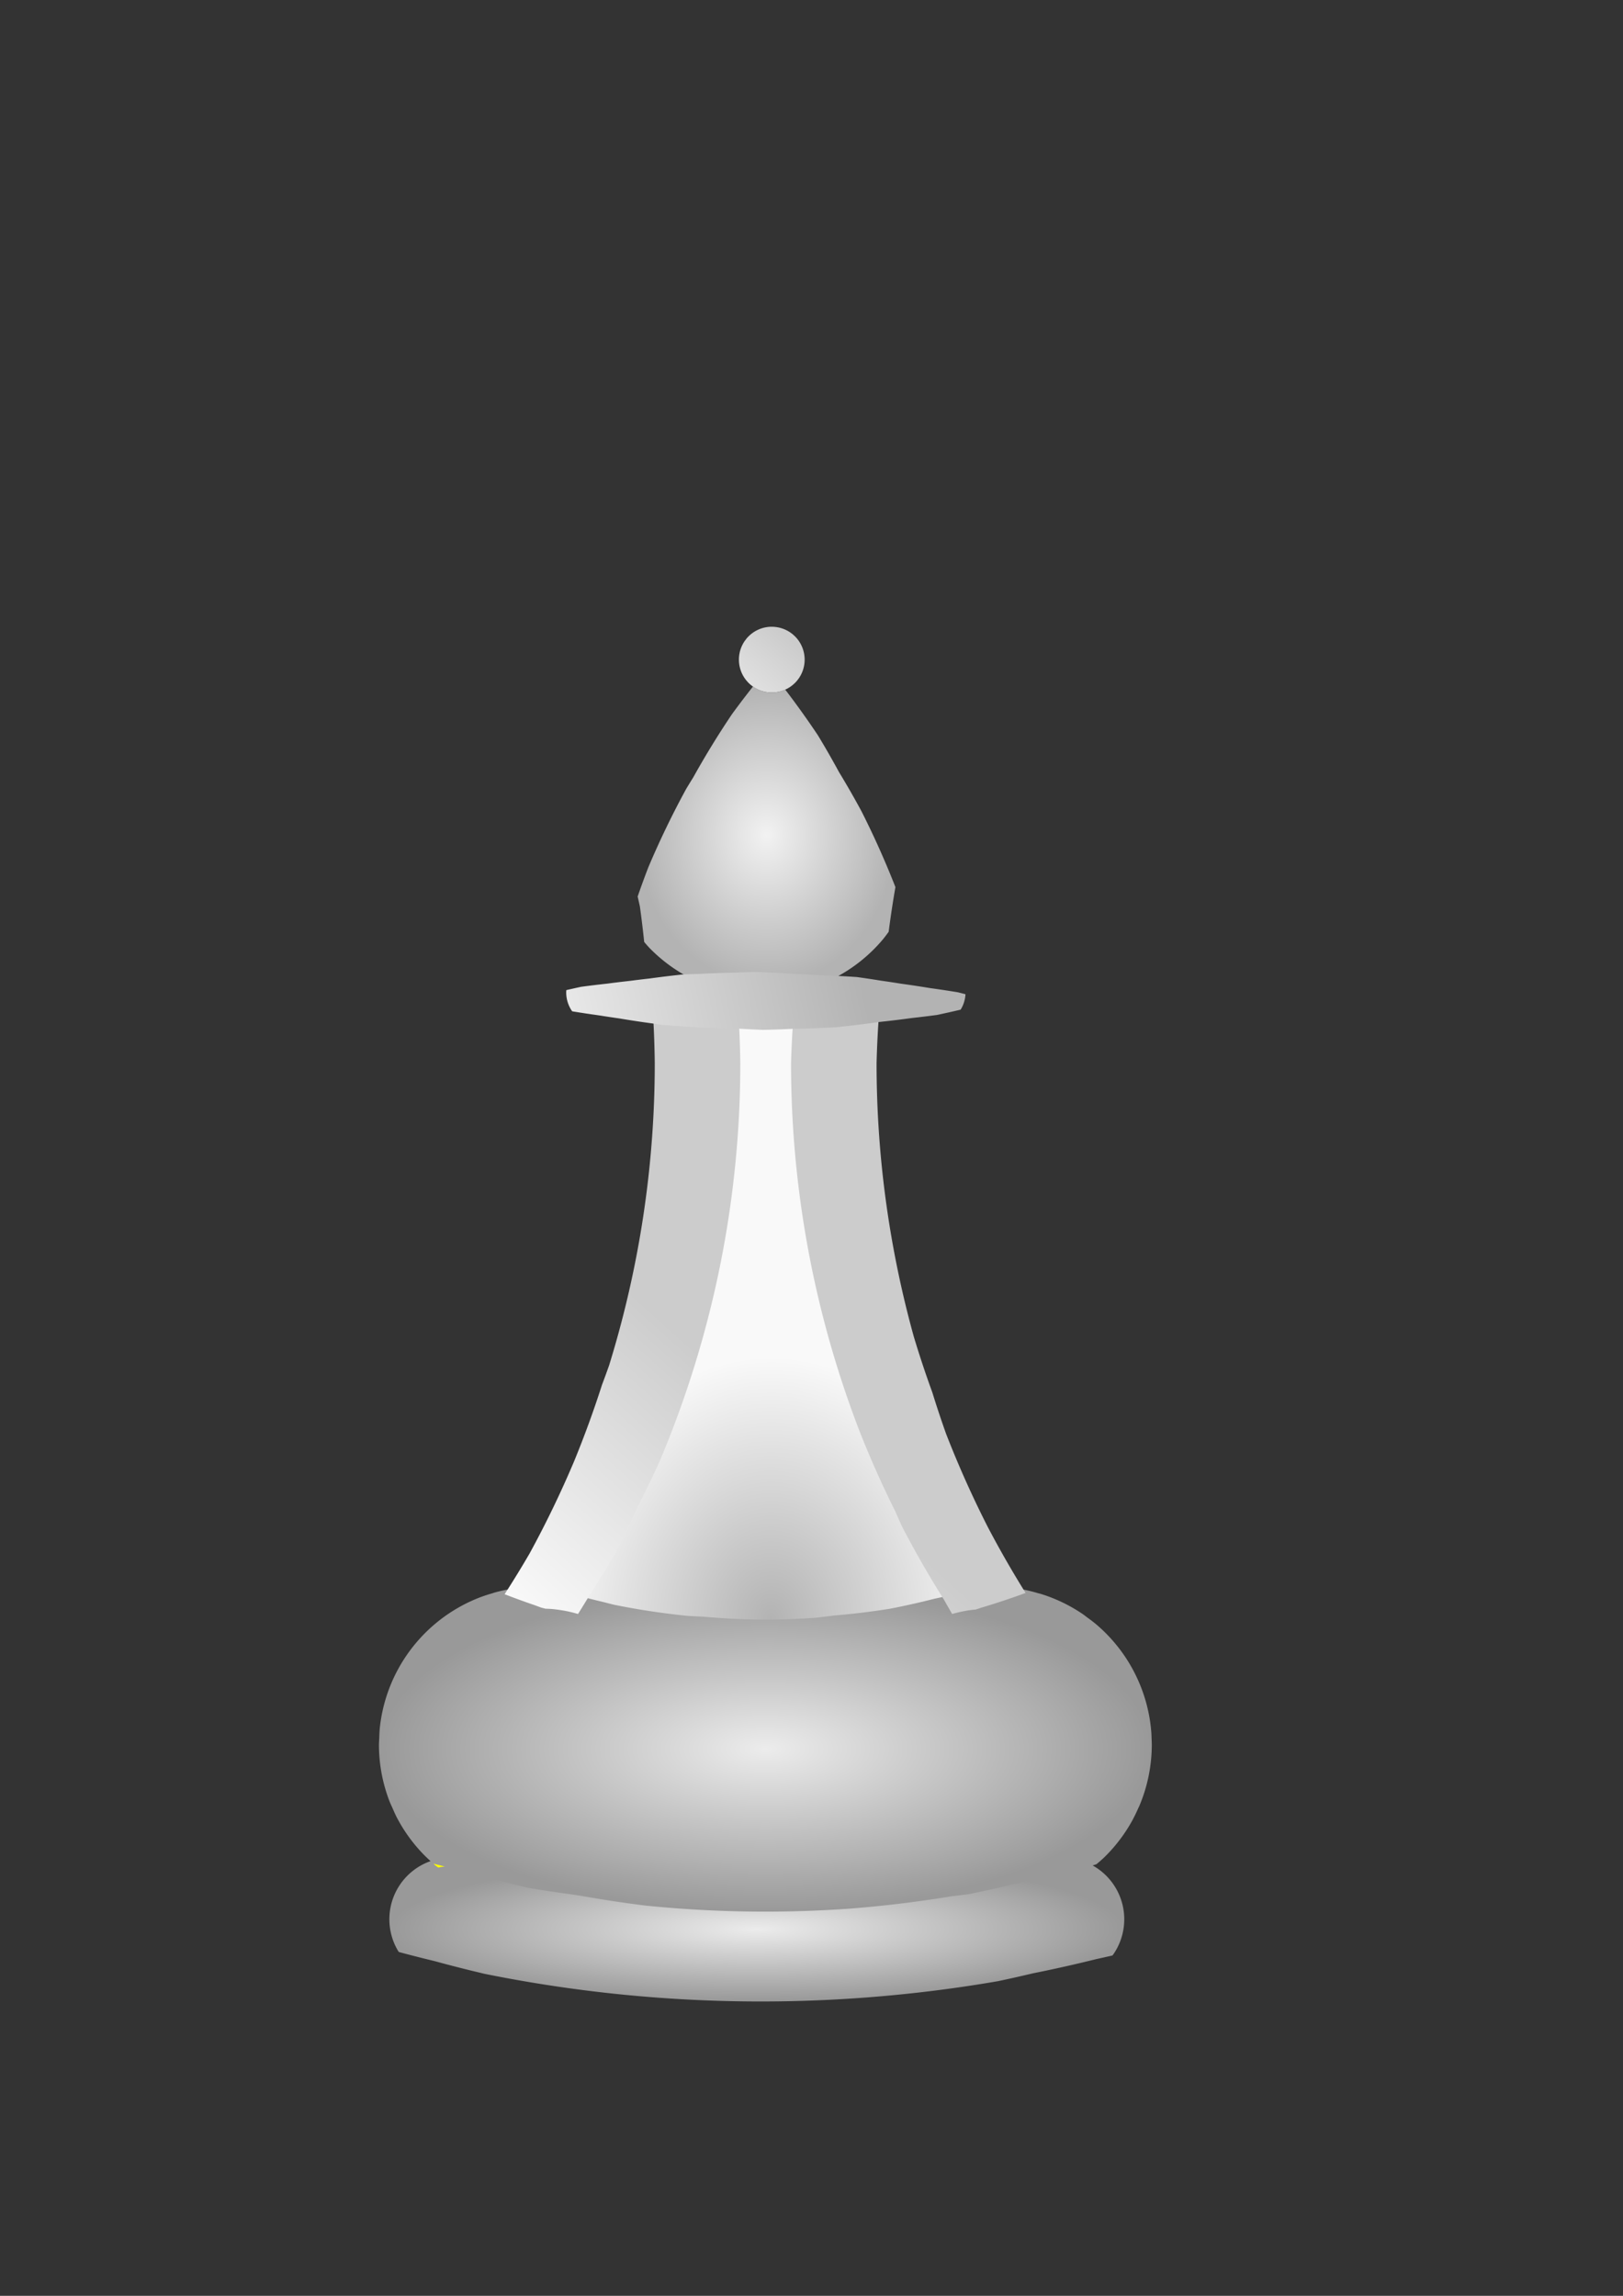 <?xml version="1.0" encoding="UTF-8" standalone="no"?>
<!-- Created with Inkscape (http://www.inkscape.org/) -->

<svg
   xmlns:dc="http://purl.org/dc/elements/1.1/"
   xmlns:cc="http://creativecommons.org/ns#"
   xmlns:rdf="http://www.w3.org/1999/02/22-rdf-syntax-ns#"
   xmlns:svg="http://www.w3.org/2000/svg"
   xmlns="http://www.w3.org/2000/svg"
   xmlns:xlink="http://www.w3.org/1999/xlink"
   xmlns:sodipodi="http://sodipodi.sourceforge.net/DTD/sodipodi-0.dtd"
   xmlns:inkscape="http://www.inkscape.org/namespaces/inkscape"
   width="210mm"
   height="297mm"
   viewBox="0 0 210 297"
   version="1.1"
   id="svg9225"
   inkscape:version="0.92.3 (2405546, 2018-03-11)"
   sodipodi:docname="wB.svg">
  <rect x="0" y="0" width="210" height="297" fill="#333333" stroke="none"/>
  <defs
     id="defs9219">
    <linearGradient
       inkscape:collect="always"
       id="linearGradient9843">
      <stop
         style="stop-color:#ececec;stop-opacity:1"
         offset="0"
         id="stop9839" />
      <stop
         style="stop-color:#999999;stop-opacity:1"
         offset="1"
         id="stop9841" />
    </linearGradient>
    <linearGradient
       inkscape:collect="always"
       xlink:href="#linearGradient21016"
       id="linearGradient23064-1"
       x1="1842.316"
       y1="567.955"
       x2="1801.429"
       y2="616.805"
       gradientUnits="userSpaceOnUse"
       gradientTransform="matrix(0.277,0,0,0.277,-409.867,-76.06)" />
    <linearGradient
       id="linearGradient21016"
       inkscape:collect="always">
      <stop
         id="stop21012"
         offset="0"
         style="stop-color:#cccccc;stop-opacity:1" />
      <stop
         id="stop21014"
         offset="1"
         style="stop-color:#f9f9f9;stop-opacity:1" />
    </linearGradient>
    <linearGradient
       inkscape:collect="always"
       xlink:href="#linearGradient21010"
       id="linearGradient23080-0"
       x1="1882.123"
       y1="735.742"
       x2="1704.286"
       y2="773.948"
       gradientUnits="userSpaceOnUse"
       gradientTransform="matrix(0.277,0,0,0.277,-409.867,-77.167)" />
    <linearGradient
       id="linearGradient21010"
       inkscape:collect="always">
      <stop
         id="stop21006"
         offset="0"
         style="stop-color:#b3b3b3;stop-opacity:1" />
      <stop
         id="stop21008"
         offset="1"
         style="stop-color:#f9f9f9;stop-opacity:1" />
    </linearGradient>
    <radialGradient
       inkscape:collect="always"
       xlink:href="#linearGradient8259"
       id="radialGradient8253"
       cx="-280.389"
       cy="71.016"
       fx="-280.389"
       fy="71.016"
       r="16.678"
       gradientTransform="matrix(1,0,0,1.153,379.572,26.168)"
       gradientUnits="userSpaceOnUse" />
    <linearGradient
       inkscape:collect="always"
       id="linearGradient8259">
      <stop
         style="stop-color:#f2f2f2;stop-opacity:1"
         offset="0"
         id="stop8255" />
      <stop
         style="stop-color:#b3b3b3;stop-opacity:1"
         offset="1"
         id="stop8257" />
    </linearGradient>
    <linearGradient
       inkscape:collect="always"
       xlink:href="#linearGradient21016"
       id="linearGradient23088-7"
       x1="1814.02"
       y1="921.294"
       x2="1717.369"
       y2="1028.312"
       gradientUnits="userSpaceOnUse"
       gradientTransform="matrix(0.277,0,0,0.277,-409.867,-78.274)" />
    <radialGradient
       inkscape:collect="always"
       xlink:href="#linearGradient8267"
       id="radialGradient8261"
       cx="-280.542"
       cy="189.261"
       fx="-280.542"
       fy="189.261"
       r="50"
       gradientTransform="matrix(1,0,0,0.42,379.572,146.77)"
       gradientUnits="userSpaceOnUse" />
    <linearGradient
       inkscape:collect="always"
       id="linearGradient8267">
      <stop
         style="stop-color:#ececec;stop-opacity:1"
         offset="0"
         id="stop8263" />
      <stop
         style="stop-color:#999999;stop-opacity:1"
         offset="1"
         id="stop8265" />
    </linearGradient>
    <radialGradient
       inkscape:collect="always"
       xlink:href="#linearGradient21010"
       id="radialGradient23098-4"
       cx="1840.599"
       cy="982.916"
       fx="1840.599"
       fy="982.916"
       r="88.264"
       gradientTransform="matrix(0.322,0,0,0.383,-492.891,-167.111)"
       gradientUnits="userSpaceOnUse" />
    <radialGradient
       inkscape:collect="always"
       xlink:href="#linearGradient9843"
       id="radialGradient9837"
       cx="97.923"
       cy="249.641"
       fx="97.923"
       fy="249.641"
       r="47.544"
       gradientTransform="matrix(1,0,0,0.195,0,200.912)"
       gradientUnits="userSpaceOnUse" />
  </defs>
  <sodipodi:namedview
     id="base"
     pagecolor="#ffffff"
     bordercolor="#666666"
     borderopacity="1.0"
     inkscape:pageopacity="0.0"
     inkscape:pageshadow="2"
     inkscape:zoom="0.35"
     inkscape:cx="-58.571429"
     inkscape:cy="560"
     inkscape:document-units="mm"
     inkscape:current-layer="layer1"
     showgrid="false"
     inkscape:window-width="1920"
     inkscape:window-height="1017"
     inkscape:window-x="0"
     inkscape:window-y="0"
     inkscape:window-maximized="1" />
  <g
     inkscape:label="Layer 1"
     inkscape:groupmode="layer"
     id="layer1">
    <path
       style="opacity:1;vector-effect:none;fill:url(#radialGradient23098-4);fill-opacity:1;stroke:#fa0000;stroke-width:0;stroke-linecap:round;stroke-linejoin:miter;stroke-miterlimit:4;stroke-dasharray:none;stroke-dashoffset:0;stroke-opacity:1;paint-order:markers fill stroke"
       d="m 95.113,129.668 a 153.894,139.851 0 0 1 0.229,5.894 153.894,139.851 0 0 1 -0.769,13.961 153.894,139.851 0 0 1 -2.299,13.823 153.894,139.851 0 0 1 -3.806,13.545 153.894,139.851 0 0 1 -5.274,13.131 153.894,139.851 0 0 1 -3.263,6.138 153.894,139.851 0 0 1 -3.429,6.45 153.894,139.851 0 0 1 -3.711,5.501 153.894,139.851 0 0 1 -1.875,2.779 23.727,21.562 0 0 1 0.77,0.179 23.727,21.562 0 0 1 2.228,0.739 23.727,21.562 0 0 1 0.92,0.404 112.718,102.432 0 0 0 1.473,0.342 112.718,102.432 0 0 0 11.141,1.53 112.718,102.432 0 0 0 2.267,0.102 112.718,102.432 0 0 0 8.986,0.408 112.718,102.432 0 0 0 7.974,-0.257 112.718,102.432 0 0 0 2.716,-0.299 112.718,102.432 0 0 0 8.469,-0.934 112.718,102.432 0 0 0 6.673,-1.361 23.727,21.562 0 0 1 0.424,-0.173 23.727,21.562 0 0 1 2.251,-0.68 23.727,21.562 0 0 1 0.02,0 153.894,139.851 0 0 1 -1.259,-1.995 153.894,139.851 0 0 1 -6.246,-9.894 153.894,139.851 0 0 1 -1.056,-2.145 153.894,139.851 0 0 1 -5.228,-10.615 153.894,139.851 0 0 1 -4.851,-13.266 153.894,139.851 0 0 1 -3.369,-13.64 153.894,139.851 0 0 1 -1.854,-13.877 153.894,139.851 0 0 1 -0.385,-9.893 153.894,139.851 0 0 1 0.323,-5.873 153.894,139.851 0 0 1 -4.522,0.146 153.894,139.851 0 0 1 -3.669,-0.167 z"
       id="path22857-5"
       inkscape:connector-curvature="0" />
    <path
       style="opacity:1;vector-effect:none;fill:url(#radialGradient9837);fill-opacity:1;stroke:#fa0000;stroke-width:0;stroke-linecap:round;stroke-linejoin:miter;stroke-miterlimit:4;stroke-dasharray:none;stroke-dashoffset:0;stroke-opacity:1;paint-order:markers fill stroke"
       d="m 57.547,240.36 a 7.979,7.979 0 0 0 -0.545,0.067 7.979,7.979 0 0 0 -0.296,0.067 7.979,7.979 0 0 0 -0.482,0.108 7.979,7.979 0 0 0 -0.757,0.252 7.979,7.979 0 0 0 -0.728,0.325 7.979,7.979 0 0 0 -0.692,0.397 7.979,7.979 0 0 0 -0.649,0.464 7.979,7.979 0 0 0 -0.599,0.526 7.979,7.979 0 0 0 -0.544,0.584 7.979,7.979 0 0 0 -0.483,0.635 7.979,7.979 0 0 0 -0.417,0.68 7.979,7.979 0 0 0 -0.347,0.718 7.979,7.979 0 0 0 -0.273,0.75 7.979,7.979 0 0 0 -0.197,0.773 7.979,7.979 0 0 0 -0.119,0.788 7.979,7.979 0 0 0 -0.039,0.797 7.979,7.979 0 0 0 0.02,0.565 7.979,7.979 0 0 0 0.096,0.792 7.979,7.979 0 0 0 0.175,0.778 7.979,7.979 0 0 0 0.251,0.757 7.979,7.979 0 0 0 0.326,0.728 7.979,7.979 0 0 0 0.347,0.607 180.523,180.523 0 0 0 4.641,1.185 180.523,180.523 0 0 0 6.024,1.538 180.523,180.523 0 0 0 0.325,0.083 180.523,180.523 0 0 0 17.842,2.697 180.523,180.523 0 0 0 18.022,0.902 180.523,180.523 0 0 0 12.769,-0.452 180.523,180.523 0 0 0 17.913,-2.174 180.523,180.523 0 0 0 4.512,-1.013 180.523,180.523 0 0 0 8.174,-1.835 180.523,180.523 0 0 0 2.124,-0.477 7.979,7.979 0 0 0 0.132,-0.174 7.979,7.979 0 0 0 0.417,-0.68 7.979,7.979 0 0 0 0.347,-0.718 7.979,7.979 0 0 0 0.273,-0.749 7.979,7.979 0 0 0 0.197,-0.773 7.979,7.979 0 0 0 0.12,-0.788 7.979,7.979 0 0 0 0.04,-0.796 7.979,7.979 0 0 0 -0.02,-0.564 7.979,7.979 0 0 0 -0.095,-0.792 7.979,7.979 0 0 0 -0.175,-0.779 7.979,7.979 0 0 0 -0.251,-0.757 7.979,7.979 0 0 0 -0.326,-0.728 7.979,7.979 0 0 0 -0.397,-0.692 7.979,7.979 0 0 0 -0.464,-0.649 7.979,7.979 0 0 0 -0.526,-0.599 7.979,7.979 0 0 0 -0.584,-0.544 7.979,7.979 0 0 0 -0.635,-0.482 7.979,7.979 0 0 0 -0.68,-0.417 7.979,7.979 0 0 0 -0.616,-0.297 7.979,7.979 0 0 0 -0.102,-0.05 7.979,7.979 0 0 0 -0.733,-0.268 154.537,154.537 0 0 1 -7.762,1.742 154.537,154.537 0 0 1 -6.81,1.528 154.537,154.537 0 0 1 -0.545,0.066 154.537,154.537 0 0 1 -1.58,0.192 154.537,154.537 0 0 1 -13.21,1.604 154.537,154.537 0 0 1 -10.931,0.387 154.537,154.537 0 0 1 -15.428,-0.772 154.537,154.537 0 0 1 -8.459,-1.278 154.537,154.537 0 0 1 -1.21,-0.183 154.537,154.537 0 0 1 -5.604,-0.847 154.537,154.537 0 0 1 -5.433,-1.387 154.537,154.537 0 0 1 -5.343,-1.365 z"
       id="path22905-1"
       inkscape:connector-curvature="0" />
    <path
       inkscape:connector-curvature="0"
       style="opacity:1;vector-effect:none;fill:url(#radialGradient8261);fill-opacity:1;stroke:#fa0000;stroke-width:0;stroke-linecap:round;stroke-linejoin:miter;stroke-miterlimit:4;stroke-dasharray:none;stroke-dashoffset:0;stroke-opacity:1;paint-order:markers fill stroke"
       d="m 69.425,205.285 a 20.396,20.396 0 0 0 -1.442,0.051 20.396,20.396 0 0 0 -2.024,0.246 20.396,20.396 0 0 0 -1.989,0.446 20.396,20.396 0 0 0 -0.31,0.102 20.396,20.396 0 0 0 -1.625,0.54 20.396,20.396 0 0 0 -1.861,0.833 20.396,20.396 0 0 0 -1.768,1.014 20.396,20.396 0 0 0 -1.658,1.186 20.396,20.396 0 0 0 -1.531,1.345 20.396,20.396 0 0 0 -1.39,1.492 20.396,20.396 0 0 0 -1.234,1.623 20.396,20.396 0 0 0 -1.066,1.738 20.396,20.396 0 0 0 -0.887,1.836 20.396,20.396 0 0 0 -0.699,1.915 20.396,20.396 0 0 0 -0.504,1.975 20.396,20.396 0 0 0 -0.305,2.016 20.396,20.396 0 0 0 -0.061,1.225 20.396,20.396 0 0 0 -0.041,0.811 20.396,20.396 0 0 0 0.051,1.443 20.396,20.396 0 0 0 0.246,2.024 20.396,20.396 0 0 0 0.446,1.99 20.396,20.396 0 0 0 0.643,1.935 20.396,20.396 0 0 0 0.389,0.869 20.396,20.396 0 0 0 0.444,0.992 20.396,20.396 0 0 0 1.014,1.769 20.396,20.396 0 0 0 1.186,1.658 20.396,20.396 0 0 0 1.345,1.531 20.396,20.396 0 0 0 1.292,1.204 154.537,154.537 0 0 0 1.461,0.373 154.537,154.537 0 0 0 5.343,1.364 154.537,154.537 0 0 0 5.433,1.387 154.537,154.537 0 0 0 5.604,0.847 154.537,154.537 0 0 0 1.21,0.183 154.537,154.537 0 0 0 8.459,1.278 154.537,154.537 0 0 0 15.428,0.772 154.537,154.537 0 0 0 10.931,-0.387 154.537,154.537 0 0 0 13.21,-1.604 154.537,154.537 0 0 0 1.58,-0.192 154.537,154.537 0 0 0 0.545,-0.066 154.537,154.537 0 0 0 6.81,-1.528 154.537,154.537 0 0 0 7.762,-1.742 154.537,154.537 0 0 0 0.5,-0.112 154.537,154.537 0 0 0 1.509,-0.502 20.396,20.396 0 0 0 0.973,-0.854 20.396,20.396 0 0 0 1.39,-1.492 20.396,20.396 0 0 0 1.234,-1.623 20.396,20.396 0 0 0 1.066,-1.738 20.396,20.396 0 0 0 0.731,-1.513 20.396,20.396 0 0 0 0.156,-0.323 20.396,20.396 0 0 0 0.699,-1.915 20.396,20.396 0 0 0 0.504,-1.975 20.396,20.396 0 0 0 0.305,-2.016 20.396,20.396 0 0 0 0.101,-2.036 20.396,20.396 0 0 0 -0.028,-0.8 20.396,20.396 0 0 0 -0.023,-0.643 20.396,20.396 0 0 0 -0.246,-2.024 20.396,20.396 0 0 0 -0.446,-1.989 20.396,20.396 0 0 0 -0.643,-1.935 20.396,20.396 0 0 0 -0.833,-1.861 20.396,20.396 0 0 0 -1.014,-1.768 20.396,20.396 0 0 0 -1.186,-1.658 20.396,20.396 0 0 0 -1.346,-1.532 20.396,20.396 0 0 0 -1.491,-1.39 20.396,20.396 0 0 0 -1.119,-0.851 20.396,20.396 0 0 0 -0.504,-0.383 20.396,20.396 0 0 0 -1.738,-1.066 20.396,20.396 0 0 0 -1.836,-0.887 20.396,20.396 0 0 0 -1.915,-0.699 20.396,20.396 0 0 0 -0.352,-0.09 20.396,20.396 0 0 0 -1.623,-0.414 20.396,20.396 0 0 0 -2.016,-0.305 20.396,20.396 0 0 0 -2.036,-0.102 20.396,20.396 0 0 0 -1.328,0.047 20.396,20.396 0 0 0 -0.115,0 20.396,20.396 0 0 0 -0.943,0.115 96.894,96.894 0 0 1 -1.656,0.55 96.894,96.894 0 0 1 -1.246,0.28 96.894,96.894 0 0 1 -2.468,0.554 96.894,96.894 0 0 1 -5.736,1.288 96.894,96.894 0 0 1 -7.28,0.883 96.894,96.894 0 0 1 -2.335,0.283 96.894,96.894 0 0 1 -6.854,0.243 96.894,96.894 0 0 1 -7.724,-0.386 96.894,96.894 0 0 1 -1.949,-0.097 96.894,96.894 0 0 1 -9.577,-1.448 96.894,96.894 0 0 1 -1.266,-0.323 96.894,96.894 0 0 1 -3.574,-0.913 96.894,96.894 0 0 1 -4,-1.021 20.396,20.396 0 0 0 -1.159,-0.057 z"
       id="path22889-6" />
    <path
       style="opacity:1;vector-effect:none;fill:url(#linearGradient23088-7);fill-opacity:1;stroke:#fa0000;stroke-width:0;stroke-linecap:round;stroke-linejoin:miter;stroke-miterlimit:4;stroke-dasharray:none;stroke-dashoffset:0;stroke-opacity:1;paint-order:markers fill stroke"
       d="m 113.742,131.105 a 132.289,132.289 0 0 1 -5.64,0.685 132.289,132.289 0 0 1 -5.471,0.194 132.289,132.289 0 0 0 -0.278,5.555 132.289,132.289 0 0 0 0.331,9.358 132.289,132.289 0 0 0 1.594,13.127 132.289,132.289 0 0 0 2.896,12.902 132.289,132.289 0 0 0 4.17,12.549 132.289,132.289 0 0 0 4.494,10.041 132.289,132.289 0 0 0 0.908,2.029 132.289,132.289 0 0 0 5.369,9.36 132.289,132.289 0 0 0 1.082,1.887 20.396,20.396 0 0 1 1.972,-0.443 20.396,20.396 0 0 1 1.081,-0.131 96.894,96.894 0 0 0 0.661,-0.22 96.894,96.894 0 0 0 5.793,-1.924 132.289,132.289 0 0 1 -4.892,-8.528 132.289,132.289 0 0 1 -5.402,-12.069 132.289,132.289 0 0 1 -1.775,-5.341 132.289,132.289 0 0 1 -2.395,-7.208 132.289,132.289 0 0 1 -2.896,-12.902 132.289,132.289 0 0 1 -1.594,-13.127 132.289,132.289 0 0 1 -0.331,-9.358 132.289,132.289 0 0 1 0.322,-6.434 z m -29.242,0.199 a 132.289,132.289 0 0 1 0.22,6.235 132.289,132.289 0 0 1 -0.661,13.207 132.289,132.289 0 0 1 -1.976,13.075 132.289,132.289 0 0 1 -3.271,12.812 132.289,132.289 0 0 1 -0.923,2.528 132.289,132.289 0 0 1 -3.611,9.894 132.289,132.289 0 0 1 -5.752,11.907 132.289,132.289 0 0 1 -3.234,5.276 96.894,96.894 0 0 0 3.794,1.385 96.894,96.894 0 0 0 0.955,0.349 96.894,96.894 0 0 0 0.544,0.139 20.396,20.396 0 0 1 0.877,0.044 20.396,20.396 0 0 1 2.016,0.305 20.396,20.396 0 0 1 1.313,0.335 132.289,132.289 0 0 0 1.612,-2.628 132.289,132.289 0 0 0 3.19,-5.203 132.289,132.289 0 0 0 2.947,-6.101 132.289,132.289 0 0 0 2.805,-5.806 132.289,132.289 0 0 0 4.534,-12.421 132.289,132.289 0 0 0 3.272,-12.813 132.289,132.289 0 0 0 1.976,-13.075 132.289,132.289 0 0 0 0.661,-13.206 132.289,132.289 0 0 0 -0.197,-5.575 132.289,132.289 0 0 1 -10.053,-0.503 132.289,132.289 0 0 1 -1.037,-0.157 z"
       id="path22859-6"
       inkscape:connector-curvature="0" />
    <path
       style="opacity:1;vector-effect:none;fill:url(#radialGradient8253);fill-opacity:1;stroke:#fa0000;stroke-width:0;stroke-linecap:round;stroke-linejoin:miter;stroke-miterlimit:4;stroke-dasharray:none;stroke-dashoffset:0;stroke-opacity:1;paint-order:markers fill stroke"
       d="m 97.427,88.817 a 113.242,113.242 0 0 0 -2.71,3.564 113.242,113.242 0 0 0 -5.015,8.179 113.242,113.242 0 0 0 -0.902,1.47 113.242,113.242 0 0 0 -4.923,10.193 113.242,113.242 0 0 0 -1.371,3.756 132.289,132.289 0 0 1 0.289,1.288 132.289,132.289 0 0 1 0.557,4.592 20.396,20.396 0 0 0 0.653,0.742 20.396,20.396 0 0 0 1.491,1.39 20.396,20.396 0 0 0 1.623,1.234 20.396,20.396 0 0 0 1.738,1.066 20.396,20.396 0 0 0 1.664,0.804 132.289,132.289 0 0 1 4.514,-0.16 132.289,132.289 0 0 1 2.632,-0.093 132.289,132.289 0 0 1 5.317,0.266 132.289,132.289 0 0 1 3.324,0.166 20.396,20.396 0 0 0 1.577,-0.706 20.396,20.396 0 0 0 1.768,-1.014 20.396,20.396 0 0 0 1.658,-1.186 20.396,20.396 0 0 0 1.532,-1.345 20.396,20.396 0 0 0 1.389,-1.492 20.396,20.396 0 0 0 0.753,-0.991 132.289,132.289 0 0 1 0.873,-5.779 113.242,113.242 0 0 0 -4.388,-9.805 113.242,113.242 0 0 0 -2.922,-5.094 113.242,113.242 0 0 0 -2.71,-4.724 113.242,113.242 0 0 0 -4.24,-5.93 4.253,4.253 0 0 1 -0.199,0.089 4.253,4.253 0 0 1 -0.403,0.134 4.253,4.253 0 0 1 -0.415,0.093 4.253,4.253 0 0 1 -0.421,0.051 4.253,4.253 0 0 1 -0.301,0.01 4.253,4.253 0 0 1 -0.425,-0.021 4.253,4.253 0 0 1 -0.42,-0.064 4.253,4.253 0 0 1 -0.412,-0.105 4.253,4.253 0 0 1 -0.399,-0.146 4.253,4.253 0 0 1 -0.383,-0.185 4.253,4.253 0 0 1 -0.362,-0.222 4.253,4.253 0 0 1 -0.034,-0.025 z"
       id="path22973-2"
       inkscape:connector-curvature="0" />
    <path
       style="opacity:1;vector-effect:none;fill:url(#linearGradient23080-0);fill-opacity:1;stroke:#fa0000;stroke-width:0;stroke-linecap:round;stroke-linejoin:miter;stroke-miterlimit:4;stroke-dasharray:none;stroke-dashoffset:0;stroke-opacity:1;paint-order:markers fill stroke"
       d="m 97.668,125.736 a 132.289,132.289 0 0 0 -2.632,0.093 132.289,132.289 0 0 0 -4.514,0.16 132.289,132.289 0 0 0 -2.212,0.078 132.289,132.289 0 0 0 -4.25,0.516 132.289,132.289 0 0 0 -2.566,0.311 132.289,132.289 0 0 0 -2.902,0.352 132.289,132.289 0 0 0 -3.409,0.414 132.289,132.289 0 0 0 -1.907,0.428 4.253,4.253 0 0 0 -0.015,0.297 4.253,4.253 0 0 0 0.011,0.301 4.253,4.253 0 0 0 0.051,0.422 4.253,4.253 0 0 0 0.093,0.415 4.253,4.253 0 0 0 0.134,0.404 4.253,4.253 0 0 0 0.174,0.388 4.253,4.253 0 0 0 0.211,0.369 4.253,4.253 0 0 0 0.105,0.147 132.289,132.289 0 0 0 3.501,0.529 132.289,132.289 0 0 0 2.572,0.388 132.289,132.289 0 0 0 4.386,0.663 132.289,132.289 0 0 0 1.037,0.157 132.289,132.289 0 0 0 10.053,0.503 132.289,132.289 0 0 0 3.154,0.158 132.289,132.289 0 0 0 3.887,-0.138 132.289,132.289 0 0 0 5.471,-0.194 132.289,132.289 0 0 0 5.641,-0.685 132.289,132.289 0 0 0 4.269,-0.518 132.289,132.289 0 0 0 3.092,-0.376 132.289,132.289 0 0 0 0.127,-0.015 132.289,132.289 0 0 0 3.061,-0.687 4.253,4.253 0 0 0 0.118,-0.193 4.253,4.253 0 0 0 0.185,-0.383 4.253,4.253 0 0 0 0.146,-0.399 4.253,4.253 0 0 0 0.105,-0.412 4.253,4.253 0 0 0 0.064,-0.42 4.253,4.253 0 0 0 0.011,-0.191 132.289,132.289 0 0 0 -0.967,-0.247 132.289,132.289 0 0 0 -3.632,-0.549 132.289,132.289 0 0 0 -3.737,-0.565 132.289,132.289 0 0 0 -2.571,-0.388 132.289,132.289 0 0 0 -3.134,-0.473 132.289,132.289 0 0 0 -4.565,-0.229 132.289,132.289 0 0 0 -3.325,-0.166 132.289,132.289 0 0 0 -5.317,-0.266 z"
       id="path22671-1"
       inkscape:connector-curvature="0" />
    <path
       style="opacity:1;vector-effect:none;fill:url(#linearGradient23064-1);fill-opacity:1;stroke:#fa0000;stroke-width:0;stroke-linecap:round;stroke-linejoin:miter;stroke-miterlimit:4;stroke-dasharray:none;stroke-dashoffset:0;stroke-opacity:1;paint-order:markers fill stroke"
       d="m 99.861,81.08 a 4.253,4.253 0 0 0 -0.301,0.01 4.253,4.253 0 0 0 -0.422,0.051 4.253,4.253 0 0 0 -0.414,0.093 4.253,4.253 0 0 0 -0.404,0.134 4.253,4.253 0 0 0 -0.388,0.174 4.253,4.253 0 0 0 -0.369,0.211 4.253,4.253 0 0 0 -0.346,0.248 4.253,4.253 0 0 0 -0.319,0.28 4.253,4.253 0 0 0 -0.29,0.311 4.253,4.253 0 0 0 -0.131,0.173 4.253,4.253 0 0 0 -0.126,0.165 4.253,4.253 0 0 0 -0.222,0.363 4.253,4.253 0 0 0 -0.185,0.383 4.253,4.253 0 0 0 -0.146,0.399 4.253,4.253 0 0 0 -0.105,0.412 4.253,4.253 0 0 0 -0.063,0.42 4.253,4.253 0 0 0 -0.021,0.425 4.253,4.253 0 0 0 0.01,0.301 4.253,4.253 0 0 0 0.051,0.422 4.253,4.253 0 0 0 0.093,0.415 4.253,4.253 0 0 0 0.134,0.403 4.253,4.253 0 0 0 0.174,0.388 4.253,4.253 0 0 0 0.211,0.369 4.253,4.253 0 0 0 0.247,0.346 4.253,4.253 0 0 0 0.12,0.137 4.253,4.253 0 0 0 0.16,0.183 4.253,4.253 0 0 0 0.311,0.29 4.253,4.253 0 0 0 0.037,0.028 4.253,4.253 0 0 0 0.268,0.204 4.253,4.253 0 0 0 0.034,0.025 4.253,4.253 0 0 0 0.362,0.222 4.253,4.253 0 0 0 0.383,0.185 4.253,4.253 0 0 0 0.399,0.146 4.253,4.253 0 0 0 0.412,0.105 4.253,4.253 0 0 0 0.42,0.064 4.253,4.253 0 0 0 0.425,0.021 4.253,4.253 0 0 0 0.301,-0.01 4.253,4.253 0 0 0 0.421,-0.051 4.253,4.253 0 0 0 0.415,-0.093 4.253,4.253 0 0 0 0.403,-0.134 4.253,4.253 0 0 0 0.199,-0.089 4.253,4.253 0 0 0 0.189,-0.085 4.253,4.253 0 0 0 0.369,-0.211 4.253,4.253 0 0 0 0.346,-0.247 4.253,4.253 0 0 0 0.015,-0.013 4.253,4.253 0 0 0 0.257,-0.225 4.253,4.253 0 0 0 0.048,-0.042 4.253,4.253 0 0 0 0.29,-0.311 4.253,4.253 0 0 0 0.257,-0.339 4.253,4.253 0 0 0 0.222,-0.362 4.253,4.253 0 0 0 0.185,-0.383 4.253,4.253 0 0 0 0.146,-0.399 4.253,4.253 0 0 0 0.105,-0.412 4.253,4.253 0 0 0 0.064,-0.42 4.253,4.253 0 0 0 0.021,-0.425 4.253,4.253 0 0 0 -0.011,-0.301 4.253,4.253 0 0 0 -0.051,-0.422 4.253,4.253 0 0 0 -0.093,-0.414 4.253,4.253 0 0 0 -0.134,-0.404 4.253,4.253 0 0 0 -0.174,-0.388 4.253,4.253 0 0 0 -0.211,-0.369 4.253,4.253 0 0 0 -0.247,-0.346 4.253,4.253 0 0 0 -0.28,-0.319 4.253,4.253 0 0 0 -0.221,-0.206 4.253,4.253 0 0 0 -0.09,-0.084 4.253,4.253 0 0 0 -0.339,-0.257 4.253,4.253 0 0 0 -0.362,-0.222 4.253,4.253 0 0 0 -0.383,-0.185 4.253,4.253 0 0 0 -0.399,-0.146 4.253,4.253 0 0 0 -0.412,-0.105 4.253,4.253 0 0 0 -0.42,-0.063 4.253,4.253 0 0 0 -0.425,-0.022 z"
       id="path23003-9"
       inkscape:connector-curvature="0" />
    <path
       inkscape:connector-curvature="0"
       style="opacity:1;vector-effect:none;fill:#ffff00;fill-opacity:1;stroke:#fa0000;stroke-width:0;stroke-linecap:round;stroke-linejoin:miter;stroke-miterlimit:4;stroke-dasharray:none;stroke-dashoffset:0;stroke-opacity:1;paint-order:markers fill stroke"
       d="m 56.706,241.6 a 7.979,7.979 0 0 1 0.296,-0.066 7.979,7.979 0 0 1 0.545,-0.067 154.537,154.537 0 0 1 -1.461,-0.373 20.396,20.396 0 0 0 0.2,0.187 20.396,20.396 0 0 0 0.42,0.319 z"
       id="path22909-6" />
  </g>
</svg>

